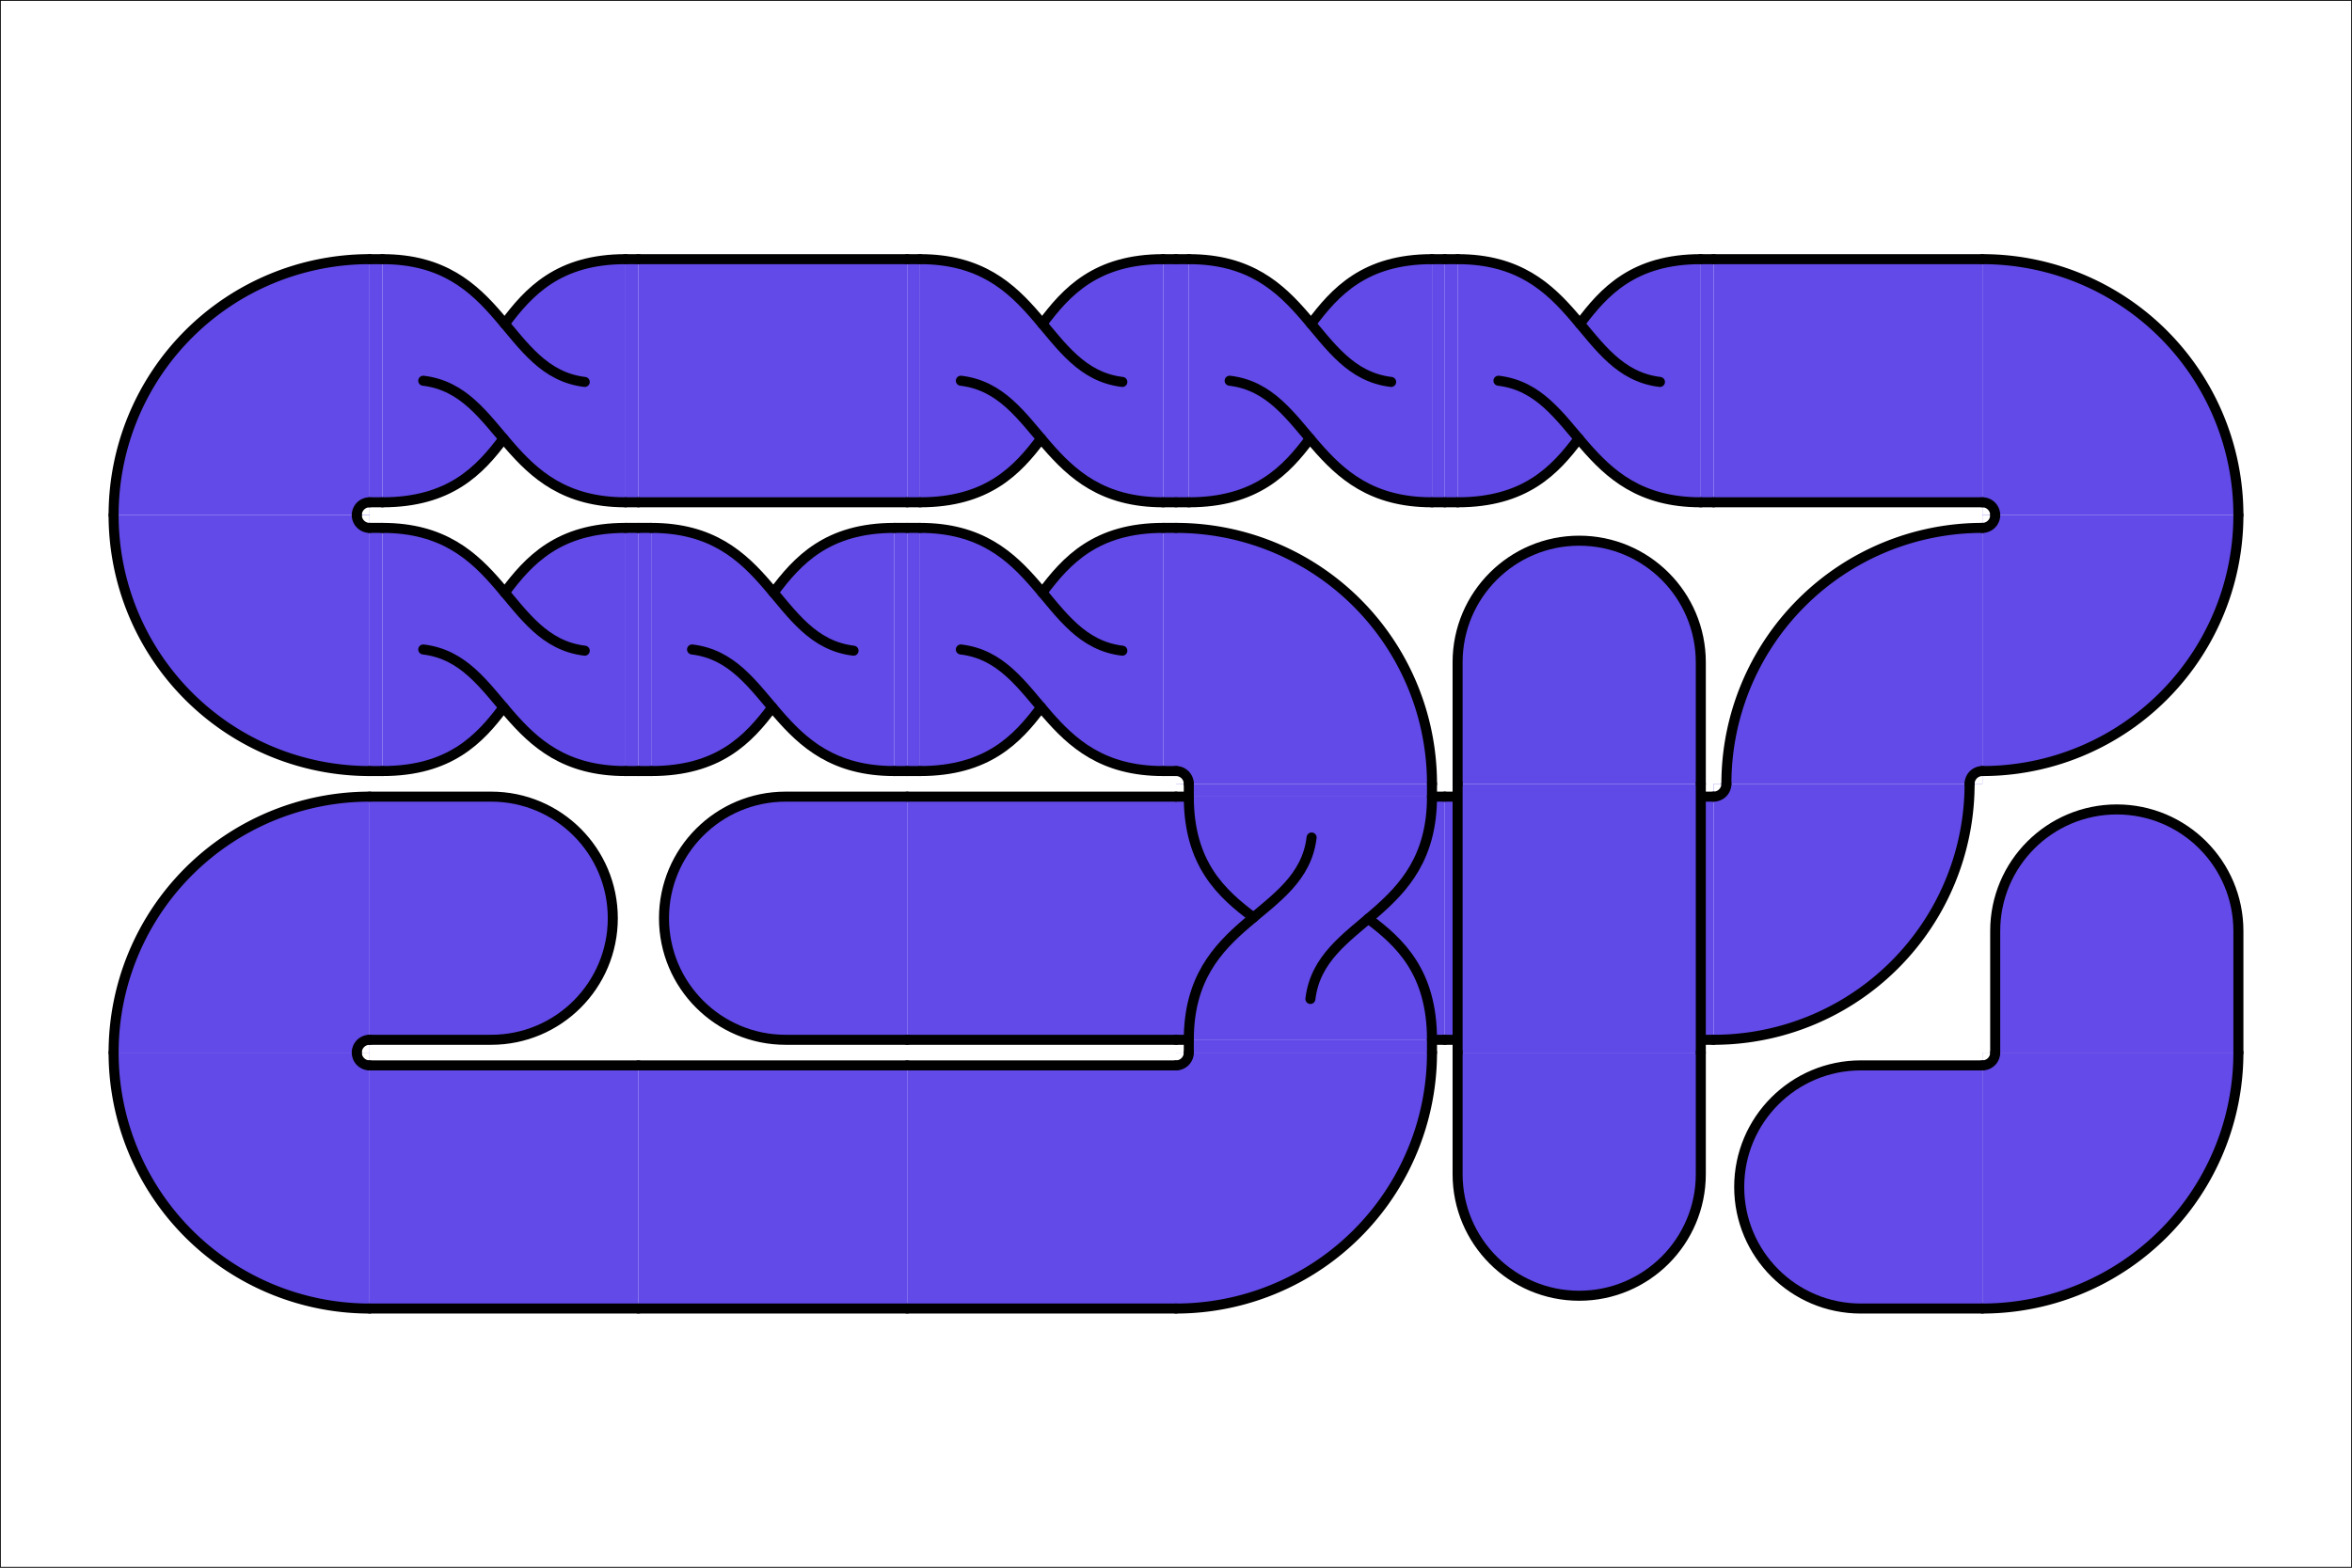 <?xml version="1.0"?>
<!DOCTYPE svg PUBLIC '-//W3C//DTD SVG 1.0//EN'
          'http://www.w3.org/TR/2001/REC-SVG-20010904/DTD/svg10.dtd'>
<svg xmlns:xlink="http://www.w3.org/1999/xlink" style="fill-opacity:1; color-rendering:auto; color-interpolation:auto; text-rendering:auto; stroke:black; stroke-linecap:square; stroke-miterlimit:10; shape-rendering:auto; stroke-opacity:1; fill:black; stroke-dasharray:none; font-weight:normal; stroke-width:1; font-family:'Dialog'; font-style:normal; stroke-linejoin:miter; font-size:12px; stroke-dashoffset:0; image-rendering:auto;" width="2940" height="1960" xmlns="http://www.w3.org/2000/svg"
><rect width="100%" height="100%" fill="#333333" stroke="none"/><!--Generated by the Batik Graphics2D SVG Generator--><defs id="genericDefs"
  /><g
  ><g style="fill:white; stroke-linecap:round; stroke:white;" transform="scale(2,2)"
    ><rect x="0" width="1470" height="980" y="0" style="stroke:none;"
    /></g
    ><g style="stroke-linecap:round;" transform="scale(2,2)"
    ><rect x="0" width="1470" height="980" y="0" style="fill:none;"
      /><path d="M0 100 L0 50 C0 22.39 22.39 0 50 0 C77.61 0 100 22.39 100 50 L100 100" style="fill:rgb(97,74,232); stroke-width:4.125; stroke:none;" transform="translate(483,574) rotate(-90) translate(0,8) scale(1.52,1.52) translate(-50,-50)"
    /></g
    ><g style="fill:rgb(97,74,232); stroke-width:6.27; stroke-linecap:round; stroke:rgb(97,74,232);" transform="matrix(2,0,0,2,126,308) translate(504,336)"
    ><rect x="0" width="168" height="152" y="8" style="stroke:none;"
    /></g
    ><g style="fill:rgb(97,74,232); stroke-width:6.27; stroke-linecap:round; stroke:rgb(97,74,232);" transform="matrix(2,0,0,2,126,308) translate(672,336)"
    ><rect x="0" width="168" height="152" y="8" style="stroke:none;"
    /></g
    ><g style="fill:rgb(97,74,232); stroke-width:6.27; stroke-linecap:round; stroke:rgb(97,74,232);" transform="matrix(2,0,0,2,126,308) translate(840,336)"
    ><rect x="0" width="168" height="152" y="8" style="stroke:none;"
    /></g
    ><g style="fill:rgb(97,74,232); stroke-width:6.27; stroke-linecap:round; stroke:rgb(97,74,232);" transform="matrix(2,0,0,2,126,308) translate(1008,336)"
    ><path style="stroke:none;" d="M160 0 A160 160 0 0 1 0 160L 0 0 Z"
      /><path d="M8 0 A8 8 0 0 1 0 8L 0 0 Z" style="fill:white; stroke:none;"
    /></g
    ><g style="fill:rgb(97,74,232); stroke-width:6.27; stroke-linecap:round; stroke:rgb(97,74,232);" transform="matrix(2,0,0,2,126,308) translate(1008,168)"
    ><path style="stroke:none;" d="M8 168 A160 160 0 0 1 168 8L 168 168 Z"
      /><path d="M160 168 A8 8 0 0 1 168 160L 168 168 Z" style="fill:white; stroke:none;"
    /></g
    ><g style="fill:rgb(97,74,232); stroke-width:6.27; stroke-linecap:round; stroke:rgb(97,74,232);" transform="matrix(2,0,0,2,126,308) translate(1176,168)"
    ><path style="stroke:none;" d="M160 0 A160 160 0 0 1 0 160L 0 0 Z"
      /><path d="M8 0 A8 8 0 0 1 0 8L 0 0 Z" style="fill:white; stroke:none;"
    /></g
    ><g style="fill:rgb(97,74,232); stroke-width:6.27; stroke-linecap:round; stroke:rgb(97,74,232);" transform="matrix(2,0,0,2,126,308) translate(1176,0)"
    ><path style="stroke:none;" d="M-0 8 A160 160 0 0 1 160 168L 0 168 Z"
      /><path d="M-0 160 A8 8 0 0 1 8 168L 0 168 Z" style="fill:white; stroke:none;"
    /></g
    ><g style="fill:rgb(97,74,232); stroke-width:6.27; stroke-linecap:round; stroke:rgb(97,74,232);" transform="matrix(2,0,0,2,126,308) translate(1008,0)"
    ><rect x="0" width="168" height="152" y="8" style="stroke:none;"
    /></g
    ><g style="fill:rgb(97,74,232); stroke-width:6.27; stroke-linecap:round; stroke:rgb(97,74,232);" transform="matrix(2,0,0,2,126,308) translate(840,0)"
    ><rect x="0" width="8" height="152" y="8" style="stroke:none;"
      /><rect x="160" width="8" height="152" y="8" style="stroke:none;"
      /><path d="M0 0 C0 27.7 13.5 39.9 26.6 49.7 L26.5 49.8 C13.4 60.7 0 73.1 0 100 L100 100 C100 72.3 86.9 60 73.8 50.2 L73.8 50.2 C86.7 39.3 100 26.8 100 0 L0 0 Z" style="stroke-width:4.125; stroke:none;" transform="translate(84,84) scale(1.52,1.52) rotate(90) translate(-50,-50)"
    /></g
    ><g style="fill:rgb(97,74,232); stroke-width:6.27; stroke-linecap:round; stroke:rgb(97,74,232);" transform="matrix(2,0,0,2,126,308) translate(672,0)"
    ><rect x="0" width="8" height="152" y="8" style="stroke:none;"
      /><rect x="160" width="8" height="152" y="8" style="stroke:none;"
      /><path d="M0 0 C0 27.7 13.5 39.9 26.6 49.7 L26.5 49.8 C13.4 60.7 0 73.1 0 100 L100 100 C100 72.3 86.9 60 73.8 50.2 L73.8 50.2 C86.7 39.3 100 26.8 100 0 L0 0 Z" style="stroke-width:4.125; stroke:none;" transform="translate(84,84) scale(1.52,1.52) rotate(90) translate(-50,-50)"
    /></g
    ><g style="fill:rgb(97,74,232); stroke-width:6.27; stroke-linecap:round; stroke:rgb(97,74,232);" transform="matrix(2,0,0,2,126,308) translate(504,0)"
    ><rect x="0" width="8" height="152" y="8" style="stroke:none;"
      /><rect x="160" width="8" height="152" y="8" style="stroke:none;"
      /><path d="M0 0 C0 27.7 13.5 39.9 26.6 49.7 L26.5 49.8 C13.4 60.7 0 73.1 0 100 L100 100 C100 72.3 86.9 60 73.8 50.2 L73.8 50.2 C86.7 39.3 100 26.8 100 0 L0 0 Z" style="stroke-width:4.125; stroke:none;" transform="translate(84,84) scale(1.52,1.52) rotate(90) translate(-50,-50)"
    /></g
    ><g style="fill:rgb(97,74,232); stroke-width:6.27; stroke-linecap:round; stroke:rgb(97,74,232);" transform="matrix(2,0,0,2,126,308) translate(336,0)"
    ><rect x="0" width="168" height="152" y="8" style="stroke:none;"
    /></g
    ><g style="fill:rgb(97,74,232); stroke-width:6.27; stroke-linecap:round; stroke:rgb(97,74,232);" transform="matrix(2,0,0,2,126,308) translate(168,0)"
    ><rect x="0" width="8" height="152" y="8" style="stroke:none;"
      /><rect x="160" width="8" height="152" y="8" style="stroke:none;"
      /><path d="M0 0 C0 27.7 13.5 39.9 26.6 49.7 L26.5 49.8 C13.4 60.7 0 73.1 0 100 L100 100 C100 72.3 86.9 60 73.8 50.2 L73.8 50.2 C86.7 39.3 100 26.8 100 0 L0 0 Z" style="stroke-width:4.125; stroke:none;" transform="translate(84,84) scale(1.52,1.52) rotate(90) translate(-50,-50)"
    /></g
    ><g style="fill:rgb(97,74,232); stroke-width:6.27; stroke-linecap:round; stroke:rgb(97,74,232);" transform="matrix(2,0,0,2,126,308)"
    ><path style="stroke:none;" d="M8 168 A160 160 0 0 1 168 8L 168 168 Z"
      /><path d="M160 168 A8 8 0 0 1 168 160L 168 168 Z" style="fill:white; stroke:none;"
    /></g
    ><g style="fill:rgb(97,74,232); stroke-width:6.27; stroke-linecap:round; stroke:rgb(97,74,232);" transform="matrix(2,0,0,2,126,308) translate(0,168)"
    ><path style="stroke:none;" d="M168 160 A160 160 0 0 1 8 0L 168 0 Z"
      /><path d="M168 8 A8 8 0 0 1 160 0L 168 0 Z" style="fill:white; stroke:none;"
    /></g
    ><g style="fill:rgb(97,74,232); stroke-width:6.27; stroke-linecap:round; stroke:rgb(97,74,232);" transform="matrix(2,0,0,2,126,308) translate(168,168)"
    ><rect x="0" width="8" height="152" y="8" style="stroke:none;"
      /><rect x="160" width="8" height="152" y="8" style="stroke:none;"
      /><path d="M0 0 C0 27.7 13.5 39.9 26.6 49.7 L26.5 49.8 C13.4 60.7 0 73.1 0 100 L100 100 C100 72.3 86.9 60 73.8 50.2 L73.8 50.2 C86.7 39.3 100 26.8 100 0 L0 0 Z" style="stroke-width:4.125; stroke:none;" transform="translate(84,84) scale(1.52,1.52) rotate(90) translate(-50,-50)"
    /></g
    ><g style="fill:rgb(97,74,232); stroke-width:6.27; stroke-linecap:round; stroke:rgb(97,74,232);" transform="matrix(2,0,0,2,126,308) translate(336,168)"
    ><rect x="0" width="8" height="152" y="8" style="stroke:none;"
      /><rect x="160" width="8" height="152" y="8" style="stroke:none;"
      /><path d="M0 0 C0 27.7 13.5 39.9 26.6 49.7 L26.5 49.8 C13.4 60.7 0 73.1 0 100 L100 100 C100 72.3 86.9 60 73.8 50.2 L73.8 50.2 C86.7 39.3 100 26.8 100 0 L0 0 Z" style="stroke-width:4.125; stroke:none;" transform="translate(84,84) scale(1.52,1.52) rotate(90) translate(-50,-50)"
    /></g
    ><g style="fill:rgb(97,74,232); stroke-width:6.27; stroke-linecap:round; stroke:rgb(97,74,232);" transform="matrix(2,0,0,2,126,308) translate(504,168)"
    ><rect x="0" width="8" height="152" y="8" style="stroke:none;"
      /><rect x="160" width="8" height="152" y="8" style="stroke:none;"
      /><path d="M0 0 C0 27.7 13.5 39.9 26.6 49.7 L26.5 49.8 C13.4 60.7 0 73.1 0 100 L100 100 C100 72.3 86.9 60 73.8 50.2 L73.8 50.2 C86.7 39.3 100 26.8 100 0 L0 0 Z" style="stroke-width:4.125; stroke:none;" transform="translate(84,84) scale(1.52,1.52) rotate(90) translate(-50,-50)"
    /></g
    ><g style="fill:rgb(97,74,232); stroke-width:6.27; stroke-linecap:round; stroke:rgb(97,74,232);" transform="matrix(2,0,0,2,126,308) translate(672,168)"
    ><path style="stroke:none;" d="M-0 8 A160 160 0 0 1 160 168L 0 168 Z"
      /><path d="M-0 160 A8 8 0 0 1 8 168L 0 168 Z" style="fill:white; stroke:none;"
    /></g
    ><g style="fill:rgb(97,74,232); stroke-width:6.27; stroke-linecap:round; stroke:rgb(97,74,232);" transform="matrix(2,0,0,2,126,308) translate(672,336)"
    ><rect x="8" width="152" height="8" y="0" style="stroke:none;"
      /><rect x="8" width="152" height="8" y="160" style="stroke:none;"
      /><path d="M0 0 C0 27.7 13.5 39.9 26.6 49.7 L26.5 49.8 C13.4 60.7 0 73.1 0 100 L100 100 C100 72.3 86.9 60 73.8 50.2 L73.8 50.2 C86.7 39.3 100 26.8 100 0 L0 0 Z" style="stroke-width:4.125; stroke:none;" transform="translate(84,84) scale(1.52,1.52) translate(-50,-50)"
    /></g
    ><g style="fill:rgb(97,74,232); stroke-width:6.27; stroke-linecap:round; stroke:rgb(97,74,232);" transform="matrix(2,0,0,2,126,308) translate(672,504)"
    ><path style="stroke:none;" d="M160 0 A160 160 0 0 1 0 160L 0 0 Z"
      /><path d="M8 0 A8 8 0 0 1 0 8L 0 0 Z" style="fill:white; stroke:none;"
    /></g
    ><g style="fill:rgb(97,74,232); stroke-width:6.27; stroke-linecap:round; stroke:rgb(97,74,232);" transform="matrix(2,0,0,2,126,308) translate(504,504)"
    ><rect x="0" width="168" height="152" y="8" style="stroke:none;"
    /></g
    ><g style="fill:rgb(97,74,232); stroke-width:6.27; stroke-linecap:round; stroke:rgb(97,74,232);" transform="matrix(2,0,0,2,126,308) translate(336,504)"
    ><rect x="0" width="168" height="152" y="8" style="stroke:none;"
    /></g
    ><g style="fill:rgb(97,74,232); stroke-width:6.27; stroke-linecap:round; stroke:rgb(97,74,232);" transform="matrix(2,0,0,2,126,308) translate(168,504)"
    ><rect x="0" width="168" height="152" y="8" style="stroke:none;"
    /></g
    ><g style="fill:rgb(97,74,232); stroke-width:6.27; stroke-linecap:round; stroke:rgb(97,74,232);" transform="matrix(2,0,0,2,126,308) translate(0,504)"
    ><path style="stroke:none;" d="M168 160 A160 160 0 0 1 8 0L 168 0 Z"
      /><path d="M168 8 A8 8 0 0 1 160 0L 168 0 Z" style="fill:white; stroke:none;"
    /></g
    ><g style="fill:rgb(97,74,232); stroke-width:6.27; stroke-linecap:round; stroke:rgb(97,74,232);" transform="matrix(2,0,0,2,126,308) translate(0,336)"
    ><path style="stroke:none;" d="M8 168 A160 160 0 0 1 168 8L 168 168 Z"
      /><path d="M160 168 A8 8 0 0 1 168 160L 168 168 Z" style="fill:white; stroke:none;"
    /></g
    ><g style="fill:rgb(97,74,232); stroke-width:4.125; stroke-linecap:round; stroke:rgb(97,74,232);" transform="matrix(2,0,0,2,126,308) translate(252,420) rotate(90) translate(0,8) scale(-1.52,1.52) translate(-50,-50)"
    ><path style="stroke:none;" d="M0 100 L0 50 C0 22.39 22.39 0 50 0 C77.61 0 100 22.39 100 50 L100 100"
    /></g
    ><g style="stroke-linecap:round; stroke-width:4.125;" transform="matrix(2,0,0,2,126,308) translate(420,420) rotate(-90) translate(0,8) scale(1.52,1.52) translate(-50,-50)"
    ><path style="fill:none;" d="M0 100 L0 50 C0 22.39 22.39 0 50 0 C77.61 0 100 22.39 100 50 L100 100"
    /></g
    ><g style="stroke-linecap:round; stroke-width:6.27;" transform="matrix(2,0,0,2,126,308) translate(504,336)"
    ><line y2="8" style="fill:none;" x1="0" x2="168" y1="8"
      /><line y2="160" style="fill:none;" x1="0" x2="168" y1="160"
    /></g
    ><g style="stroke-linecap:round; stroke-width:6.27;" transform="matrix(2,0,0,2,126,308) translate(672,336)"
    ><line y2="8" style="fill:none;" x1="0" x2="8" y1="8"
      /><line y2="8" style="fill:none;" x1="160" x2="168" y1="8"
      /><line y2="160" style="fill:none;" x1="0" x2="8" y1="160"
      /><line y2="160" style="fill:none;" x1="160" x2="168" y1="160"
    /></g
    ><g style="stroke-linecap:round; stroke-width:6.27;" transform="matrix(2,0,0,2,126,308) translate(840,336)"
    ><line y2="8" style="fill:none;" x1="0" x2="8" y1="8"
      /><line y2="8" style="fill:none;" x1="160" x2="168" y1="8"
      /><line y2="160" style="fill:none;" x1="0" x2="8" y1="160"
      /><line y2="160" style="fill:none;" x1="160" x2="168" y1="160"
    /></g
    ><g style="stroke-linecap:round; stroke-width:6.27;" transform="matrix(2,0,0,2,126,308) translate(1008,336)"
    ><path style="fill:none;" d="M160 0 A160 160 0 0 1 0 160"
      /><path style="fill:none;" d="M8 0 A8 8 0 0 1 0 8"
    /></g
    ><g style="stroke-linecap:round; stroke-width:6.27;" transform="matrix(2,0,0,2,126,308) translate(1008,168)"
    ><path style="fill:none;" d="M8 168 A160 160 0 0 1 168 8"
      /><path style="fill:none;" d="M160 168 A8 8 0 0 1 168 160"
    /></g
    ><g style="stroke-linecap:round; stroke-width:6.27;" transform="matrix(2,0,0,2,126,308) translate(1176,168)"
    ><path style="fill:none;" d="M160 0 A160 160 0 0 1 0 160"
      /><path style="fill:none;" d="M8 0 A8 8 0 0 1 0 8"
    /></g
    ><g style="stroke-linecap:round; stroke-width:6.27;" transform="matrix(2,0,0,2,126,308) translate(1176,0)"
    ><path style="fill:none;" d="M-0 8 A160 160 0 0 1 160 168"
      /><path style="fill:none;" d="M-0 160 A8 8 0 0 1 8 168"
    /></g
    ><g style="stroke-linecap:round; stroke-width:6.27;" transform="matrix(2,0,0,2,126,308) translate(1008,0)"
    ><line y2="8" style="fill:none;" x1="0" x2="168" y1="8"
      /><line y2="160" style="fill:none;" x1="0" x2="168" y1="160"
    /></g
    ><g style="stroke-linecap:round; stroke-width:6.27;" transform="matrix(2,0,0,2,126,308) translate(840,0)"
    ><line y2="8" style="fill:none;" x1="0" x2="8" y1="8"
      /><line y2="160" style="fill:none;" x1="0" x2="8" y1="160"
      /><line y2="8" style="fill:none;" x1="160" x2="168" y1="8"
      /><line y2="160" style="fill:none;" x1="160" x2="168" y1="160"
      /><path d="M50 83.2 C54 50 100 50 100 0" style="fill:none; stroke-width:4.125;" transform="translate(84,84) scale(1.52,1.52) rotate(90) translate(-50,-50)"
      /><path d="M73.8 50.2 C86.9 60 100 72.3 100 100" style="fill:none; stroke-width:4.125;" transform="translate(84,84) scale(1.52,1.52) rotate(90) translate(-50,-50)"
      /><path d="M50.5 16.8 C46.5 50 0 50 0 100" style="fill:none; stroke-width:4.125;" transform="translate(84,84) scale(1.52,1.52) rotate(90) translate(-50,-50)"
      /><path d="M26.6 49.7 C13.5 39.9 0 27.7 0 0" style="fill:none; stroke-width:4.125;" transform="translate(84,84) scale(1.52,1.52) rotate(90) translate(-50,-50)"
    /></g
    ><g style="stroke-linecap:round; stroke-width:6.27;" transform="matrix(2,0,0,2,126,308) translate(672,0)"
    ><line y2="8" style="fill:none;" x1="0" x2="8" y1="8"
      /><line y2="160" style="fill:none;" x1="0" x2="8" y1="160"
      /><line y2="8" style="fill:none;" x1="160" x2="168" y1="8"
      /><line y2="160" style="fill:none;" x1="160" x2="168" y1="160"
      /><path d="M50 83.2 C54 50 100 50 100 0" style="fill:none; stroke-width:4.125;" transform="translate(84,84) scale(1.52,1.52) rotate(90) translate(-50,-50)"
      /><path d="M73.8 50.2 C86.9 60 100 72.3 100 100" style="fill:none; stroke-width:4.125;" transform="translate(84,84) scale(1.52,1.52) rotate(90) translate(-50,-50)"
      /><path d="M50.5 16.8 C46.5 50 0 50 0 100" style="fill:none; stroke-width:4.125;" transform="translate(84,84) scale(1.52,1.52) rotate(90) translate(-50,-50)"
      /><path d="M26.6 49.7 C13.5 39.9 0 27.7 0 0" style="fill:none; stroke-width:4.125;" transform="translate(84,84) scale(1.52,1.52) rotate(90) translate(-50,-50)"
    /></g
    ><g style="stroke-linecap:round; stroke-width:6.27;" transform="matrix(2,0,0,2,126,308) translate(504,0)"
    ><line y2="8" style="fill:none;" x1="0" x2="8" y1="8"
      /><line y2="160" style="fill:none;" x1="0" x2="8" y1="160"
      /><line y2="8" style="fill:none;" x1="160" x2="168" y1="8"
      /><line y2="160" style="fill:none;" x1="160" x2="168" y1="160"
      /><path d="M50 83.2 C54 50 100 50 100 0" style="fill:none; stroke-width:4.125;" transform="translate(84,84) scale(1.52,1.52) rotate(90) translate(-50,-50)"
      /><path d="M73.8 50.2 C86.9 60 100 72.3 100 100" style="fill:none; stroke-width:4.125;" transform="translate(84,84) scale(1.52,1.52) rotate(90) translate(-50,-50)"
      /><path d="M50.5 16.8 C46.5 50 0 50 0 100" style="fill:none; stroke-width:4.125;" transform="translate(84,84) scale(1.52,1.52) rotate(90) translate(-50,-50)"
      /><path d="M26.6 49.7 C13.5 39.9 0 27.7 0 0" style="fill:none; stroke-width:4.125;" transform="translate(84,84) scale(1.52,1.52) rotate(90) translate(-50,-50)"
    /></g
    ><g style="stroke-linecap:round; stroke-width:6.27;" transform="matrix(2,0,0,2,126,308) translate(336,0)"
    ><line y2="8" style="fill:none;" x1="0" x2="168" y1="8"
      /><line y2="160" style="fill:none;" x1="0" x2="168" y1="160"
    /></g
    ><g style="stroke-linecap:round; stroke-width:6.27;" transform="matrix(2,0,0,2,126,308) translate(168,0)"
    ><line y2="8" style="fill:none;" x1="0" x2="8" y1="8"
      /><line y2="160" style="fill:none;" x1="0" x2="8" y1="160"
      /><line y2="8" style="fill:none;" x1="160" x2="168" y1="8"
      /><line y2="160" style="fill:none;" x1="160" x2="168" y1="160"
      /><path d="M50 83.2 C54 50 100 50 100 0" style="fill:none; stroke-width:4.125;" transform="translate(84,84) scale(1.52,1.52) rotate(90) translate(-50,-50)"
      /><path d="M73.8 50.2 C86.9 60 100 72.3 100 100" style="fill:none; stroke-width:4.125;" transform="translate(84,84) scale(1.52,1.52) rotate(90) translate(-50,-50)"
      /><path d="M50.5 16.8 C46.5 50 0 50 0 100" style="fill:none; stroke-width:4.125;" transform="translate(84,84) scale(1.52,1.52) rotate(90) translate(-50,-50)"
      /><path d="M26.6 49.7 C13.5 39.9 0 27.7 0 0" style="fill:none; stroke-width:4.125;" transform="translate(84,84) scale(1.52,1.52) rotate(90) translate(-50,-50)"
    /></g
    ><g style="stroke-linecap:round; stroke-width:6.27;" transform="matrix(2,0,0,2,126,308)"
    ><path style="fill:none;" d="M8 168 A160 160 0 0 1 168 8"
      /><path style="fill:none;" d="M160 168 A8 8 0 0 1 168 160"
    /></g
    ><g style="stroke-linecap:round; stroke-width:6.27;" transform="matrix(2,0,0,2,126,308) translate(0,168)"
    ><path style="fill:none;" d="M168 160 A160 160 0 0 1 8 0"
      /><path style="fill:none;" d="M168 8 A8 8 0 0 1 160 0"
    /></g
    ><g style="stroke-linecap:round; stroke-width:6.27;" transform="matrix(2,0,0,2,126,308) translate(168,168)"
    ><line y2="8" style="fill:none;" x1="0" x2="8" y1="8"
      /><line y2="160" style="fill:none;" x1="0" x2="8" y1="160"
      /><line y2="8" style="fill:none;" x1="160" x2="168" y1="8"
      /><line y2="160" style="fill:none;" x1="160" x2="168" y1="160"
      /><path d="M50 83.2 C54 50 100 50 100 0" style="fill:none; stroke-width:4.125;" transform="translate(84,84) scale(1.52,1.52) rotate(90) translate(-50,-50)"
      /><path d="M73.8 50.2 C86.9 60 100 72.3 100 100" style="fill:none; stroke-width:4.125;" transform="translate(84,84) scale(1.52,1.52) rotate(90) translate(-50,-50)"
      /><path d="M50.5 16.8 C46.5 50 0 50 0 100" style="fill:none; stroke-width:4.125;" transform="translate(84,84) scale(1.52,1.52) rotate(90) translate(-50,-50)"
      /><path d="M26.6 49.7 C13.5 39.9 0 27.7 0 0" style="fill:none; stroke-width:4.125;" transform="translate(84,84) scale(1.52,1.52) rotate(90) translate(-50,-50)"
    /></g
    ><g style="stroke-linecap:round; stroke-width:6.27;" transform="matrix(2,0,0,2,126,308) translate(336,168)"
    ><line y2="8" style="fill:none;" x1="0" x2="8" y1="8"
      /><line y2="160" style="fill:none;" x1="0" x2="8" y1="160"
      /><line y2="8" style="fill:none;" x1="160" x2="168" y1="8"
      /><line y2="160" style="fill:none;" x1="160" x2="168" y1="160"
      /><path d="M50 83.2 C54 50 100 50 100 0" style="fill:none; stroke-width:4.125;" transform="translate(84,84) scale(1.52,1.52) rotate(90) translate(-50,-50)"
      /><path d="M73.8 50.2 C86.9 60 100 72.3 100 100" style="fill:none; stroke-width:4.125;" transform="translate(84,84) scale(1.52,1.52) rotate(90) translate(-50,-50)"
      /><path d="M50.5 16.8 C46.5 50 0 50 0 100" style="fill:none; stroke-width:4.125;" transform="translate(84,84) scale(1.52,1.52) rotate(90) translate(-50,-50)"
      /><path d="M26.6 49.7 C13.5 39.9 0 27.7 0 0" style="fill:none; stroke-width:4.125;" transform="translate(84,84) scale(1.52,1.52) rotate(90) translate(-50,-50)"
    /></g
    ><g style="stroke-linecap:round; stroke-width:6.27;" transform="matrix(2,0,0,2,126,308) translate(504,168)"
    ><line y2="8" style="fill:none;" x1="0" x2="8" y1="8"
      /><line y2="160" style="fill:none;" x1="0" x2="8" y1="160"
      /><line y2="8" style="fill:none;" x1="160" x2="168" y1="8"
      /><line y2="160" style="fill:none;" x1="160" x2="168" y1="160"
      /><path d="M50 83.2 C54 50 100 50 100 0" style="fill:none; stroke-width:4.125;" transform="translate(84,84) scale(1.52,1.52) rotate(90) translate(-50,-50)"
      /><path d="M73.8 50.2 C86.9 60 100 72.3 100 100" style="fill:none; stroke-width:4.125;" transform="translate(84,84) scale(1.52,1.52) rotate(90) translate(-50,-50)"
      /><path d="M50.5 16.8 C46.5 50 0 50 0 100" style="fill:none; stroke-width:4.125;" transform="translate(84,84) scale(1.52,1.52) rotate(90) translate(-50,-50)"
      /><path d="M26.6 49.7 C13.5 39.9 0 27.7 0 0" style="fill:none; stroke-width:4.125;" transform="translate(84,84) scale(1.52,1.52) rotate(90) translate(-50,-50)"
    /></g
    ><g style="stroke-linecap:round; stroke-width:6.27;" transform="matrix(2,0,0,2,126,308) translate(672,168)"
    ><path style="fill:none;" d="M-0 8 A160 160 0 0 1 160 168"
      /><path style="fill:none;" d="M-0 160 A8 8 0 0 1 8 168"
    /></g
    ><g style="stroke-linecap:round; stroke-width:6.27;" transform="matrix(2,0,0,2,126,308) translate(672,336)"
    ><line y2="8" style="fill:none;" x1="8" x2="8" y1="0"
      /><line y2="8" style="fill:none;" x1="160" x2="160" y1="0"
      /><line y2="168" style="fill:none;" x1="8" x2="8" y1="160"
      /><line y2="168" style="fill:none;" x1="160" x2="160" y1="160"
      /><path d="M50 83.2 C54 50 100 50 100 0" style="fill:none; stroke-width:4.125;" transform="translate(84,84) scale(1.52,1.52) translate(-50,-50)"
      /><path d="M73.8 50.2 C86.9 60 100 72.3 100 100" style="fill:none; stroke-width:4.125;" transform="translate(84,84) scale(1.52,1.52) translate(-50,-50)"
      /><path d="M50.5 16.8 C46.5 50 0 50 0 100" style="fill:none; stroke-width:4.125;" transform="translate(84,84) scale(1.52,1.52) translate(-50,-50)"
      /><path d="M26.6 49.7 C13.5 39.9 0 27.7 0 0" style="fill:none; stroke-width:4.125;" transform="translate(84,84) scale(1.52,1.52) translate(-50,-50)"
    /></g
    ><g style="stroke-linecap:round; stroke-width:6.27;" transform="matrix(2,0,0,2,126,308) translate(672,504)"
    ><path style="fill:none;" d="M160 0 A160 160 0 0 1 0 160"
      /><path style="fill:none;" d="M8 0 A8 8 0 0 1 0 8"
    /></g
    ><g style="stroke-linecap:round; stroke-width:6.27;" transform="matrix(2,0,0,2,126,308) translate(504,504)"
    ><line y2="8" style="fill:none;" x1="0" x2="168" y1="8"
      /><line y2="160" style="fill:none;" x1="0" x2="168" y1="160"
    /></g
    ><g style="stroke-linecap:round; stroke-width:6.27;" transform="matrix(2,0,0,2,126,308) translate(336,504)"
    ><line y2="8" style="fill:none;" x1="0" x2="168" y1="8"
      /><line y2="160" style="fill:none;" x1="0" x2="168" y1="160"
    /></g
    ><g style="stroke-linecap:round; stroke-width:6.27;" transform="matrix(2,0,0,2,126,308) translate(168,504)"
    ><line y2="8" style="fill:none;" x1="0" x2="168" y1="8"
      /><line y2="160" style="fill:none;" x1="0" x2="168" y1="160"
    /></g
    ><g style="stroke-linecap:round; stroke-width:6.27;" transform="matrix(2,0,0,2,126,308) translate(0,504)"
    ><path style="fill:none;" d="M168 160 A160 160 0 0 1 8 0"
      /><path style="fill:none;" d="M168 8 A8 8 0 0 1 160 0"
    /></g
    ><g style="stroke-linecap:round; stroke-width:6.27;" transform="matrix(2,0,0,2,126,308) translate(0,336)"
    ><path style="fill:none;" d="M8 168 A160 160 0 0 1 168 8"
      /><path style="fill:none;" d="M160 168 A8 8 0 0 1 168 160"
    /></g
    ><g style="stroke-linecap:round; stroke-width:4.125;" transform="matrix(2,0,0,2,126,308) translate(252,420) rotate(90) translate(0,8) scale(-1.52,1.52) translate(-50,-50)"
    ><path style="fill:none;" d="M0 100 L0 50 C0 22.39 22.39 0 50 0 C77.61 0 100 22.39 100 50 L100 100"
    /></g
    ><g style="fill:rgb(95,74,232); stroke-width:4.125; stroke-linecap:round; stroke:rgb(95,74,232);" transform="matrix(2,0,0,2,126,308) translate(924,588) rotate(180) translate(0,8) scale(1.52,1.52) translate(-50,-50)"
    ><path style="stroke:none;" d="M0 100 L0 50 C0 22.39 22.39 0 50 0 C77.61 0 100 22.39 100 50 L100 100"
    /></g
    ><g style="fill:rgb(95,74,232); stroke-width:6.27; stroke-linecap:round; stroke:rgb(95,74,232);" transform="matrix(2,0,0,2,126,308) translate(840,336)"
    ><rect x="8" width="152" height="168" y="0" style="stroke:none;"
    /></g
    ><g style="fill:rgb(95,74,232); stroke-width:4.125; stroke-linecap:round; stroke:rgb(95,74,232);" transform="matrix(2,0,0,2,126,308) translate(924,260) scale(-1.52,1.52) translate(-50,-50)"
    ><path style="stroke:none;" d="M0 100 L0 50 C0 22.39 22.39 0 50 0 C77.61 0 100 22.39 100 50 L100 100"
    /></g
    ><g style="stroke-linecap:round; stroke-width:4.125;" transform="matrix(2,0,0,2,126,308) translate(924,588) rotate(180) translate(0,8) scale(1.52,1.52) translate(-50,-50)"
    ><path style="fill:none;" d="M0 100 L0 50 C0 22.39 22.39 0 50 0 C77.61 0 100 22.39 100 50 L100 100"
    /></g
    ><g style="stroke-linecap:round; stroke-width:6.27;" transform="matrix(2,0,0,2,126,308) translate(840,336)"
    ><line y2="168" style="fill:none;" x1="8" x2="8" y1="0"
      /><line y2="0" style="fill:none;" x1="160" x2="160" y1="168"
    /></g
    ><g style="stroke-linecap:round; stroke-width:4.125;" transform="matrix(2,0,0,2,126,308) translate(924,260) scale(-1.52,1.52) translate(-50,-50)"
    ><path style="fill:none;" d="M0 100 L0 50 C0 22.39 22.39 0 50 0 C77.61 0 100 22.39 100 50 L100 100"
    /></g
    ><g style="fill:rgb(100,74,232); stroke-width:4.125; stroke-linecap:round; stroke:rgb(100,74,232);" transform="matrix(2,0,0,2,126,308) translate(1092,588) rotate(-90) translate(0,8) scale(1.52,1.52) translate(-50,-50)"
    ><path style="stroke:none;" d="M0 100 L0 50 C0 22.39 22.39 0 50 0 C77.61 0 100 22.39 100 50 L100 100"
    /></g
    ><g style="fill:rgb(100,74,232); stroke-width:6.27; stroke-linecap:round; stroke:rgb(100,74,232);" transform="matrix(2,0,0,2,126,308) translate(1176,504)"
    ><path style="stroke:none;" d="M160 0 A160 160 0 0 1 0 160L 0 0 Z"
      /><path d="M8 0 A8 8 0 0 1 0 8L 0 0 Z" style="fill:white; stroke:none;"
    /></g
    ><g style="fill:rgb(100,74,232); stroke-width:4.125; stroke-linecap:round; stroke:rgb(100,74,232);" transform="matrix(2,0,0,2,126,308) translate(1260,428) scale(-1.52,1.52) translate(-50,-50)"
    ><path style="stroke:none;" d="M0 100 L0 50 C0 22.39 22.39 0 50 0 C77.61 0 100 22.39 100 50 L100 100"
    /></g
    ><g style="stroke-linecap:round; stroke-width:4.125;" transform="matrix(2,0,0,2,126,308) translate(1092,588) rotate(-90) translate(0,8) scale(1.52,1.52) translate(-50,-50)"
    ><path style="fill:none;" d="M0 100 L0 50 C0 22.39 22.39 0 50 0 C77.61 0 100 22.39 100 50 L100 100"
    /></g
    ><g style="stroke-linecap:round; stroke-width:6.27;" transform="matrix(2,0,0,2,126,308) translate(1176,504)"
    ><path style="fill:none;" d="M160 0 A160 160 0 0 1 0 160"
      /><path style="fill:none;" d="M8 0 A8 8 0 0 1 0 8"
    /></g
    ><g style="stroke-linecap:round; stroke-width:4.125;" transform="matrix(2,0,0,2,126,308) translate(1260,428) scale(-1.52,1.52) translate(-50,-50)"
    ><path style="fill:none;" d="M0 100 L0 50 C0 22.39 22.39 0 50 0 C77.61 0 100 22.39 100 50 L100 100"
    /></g
  ></g
></svg
>
